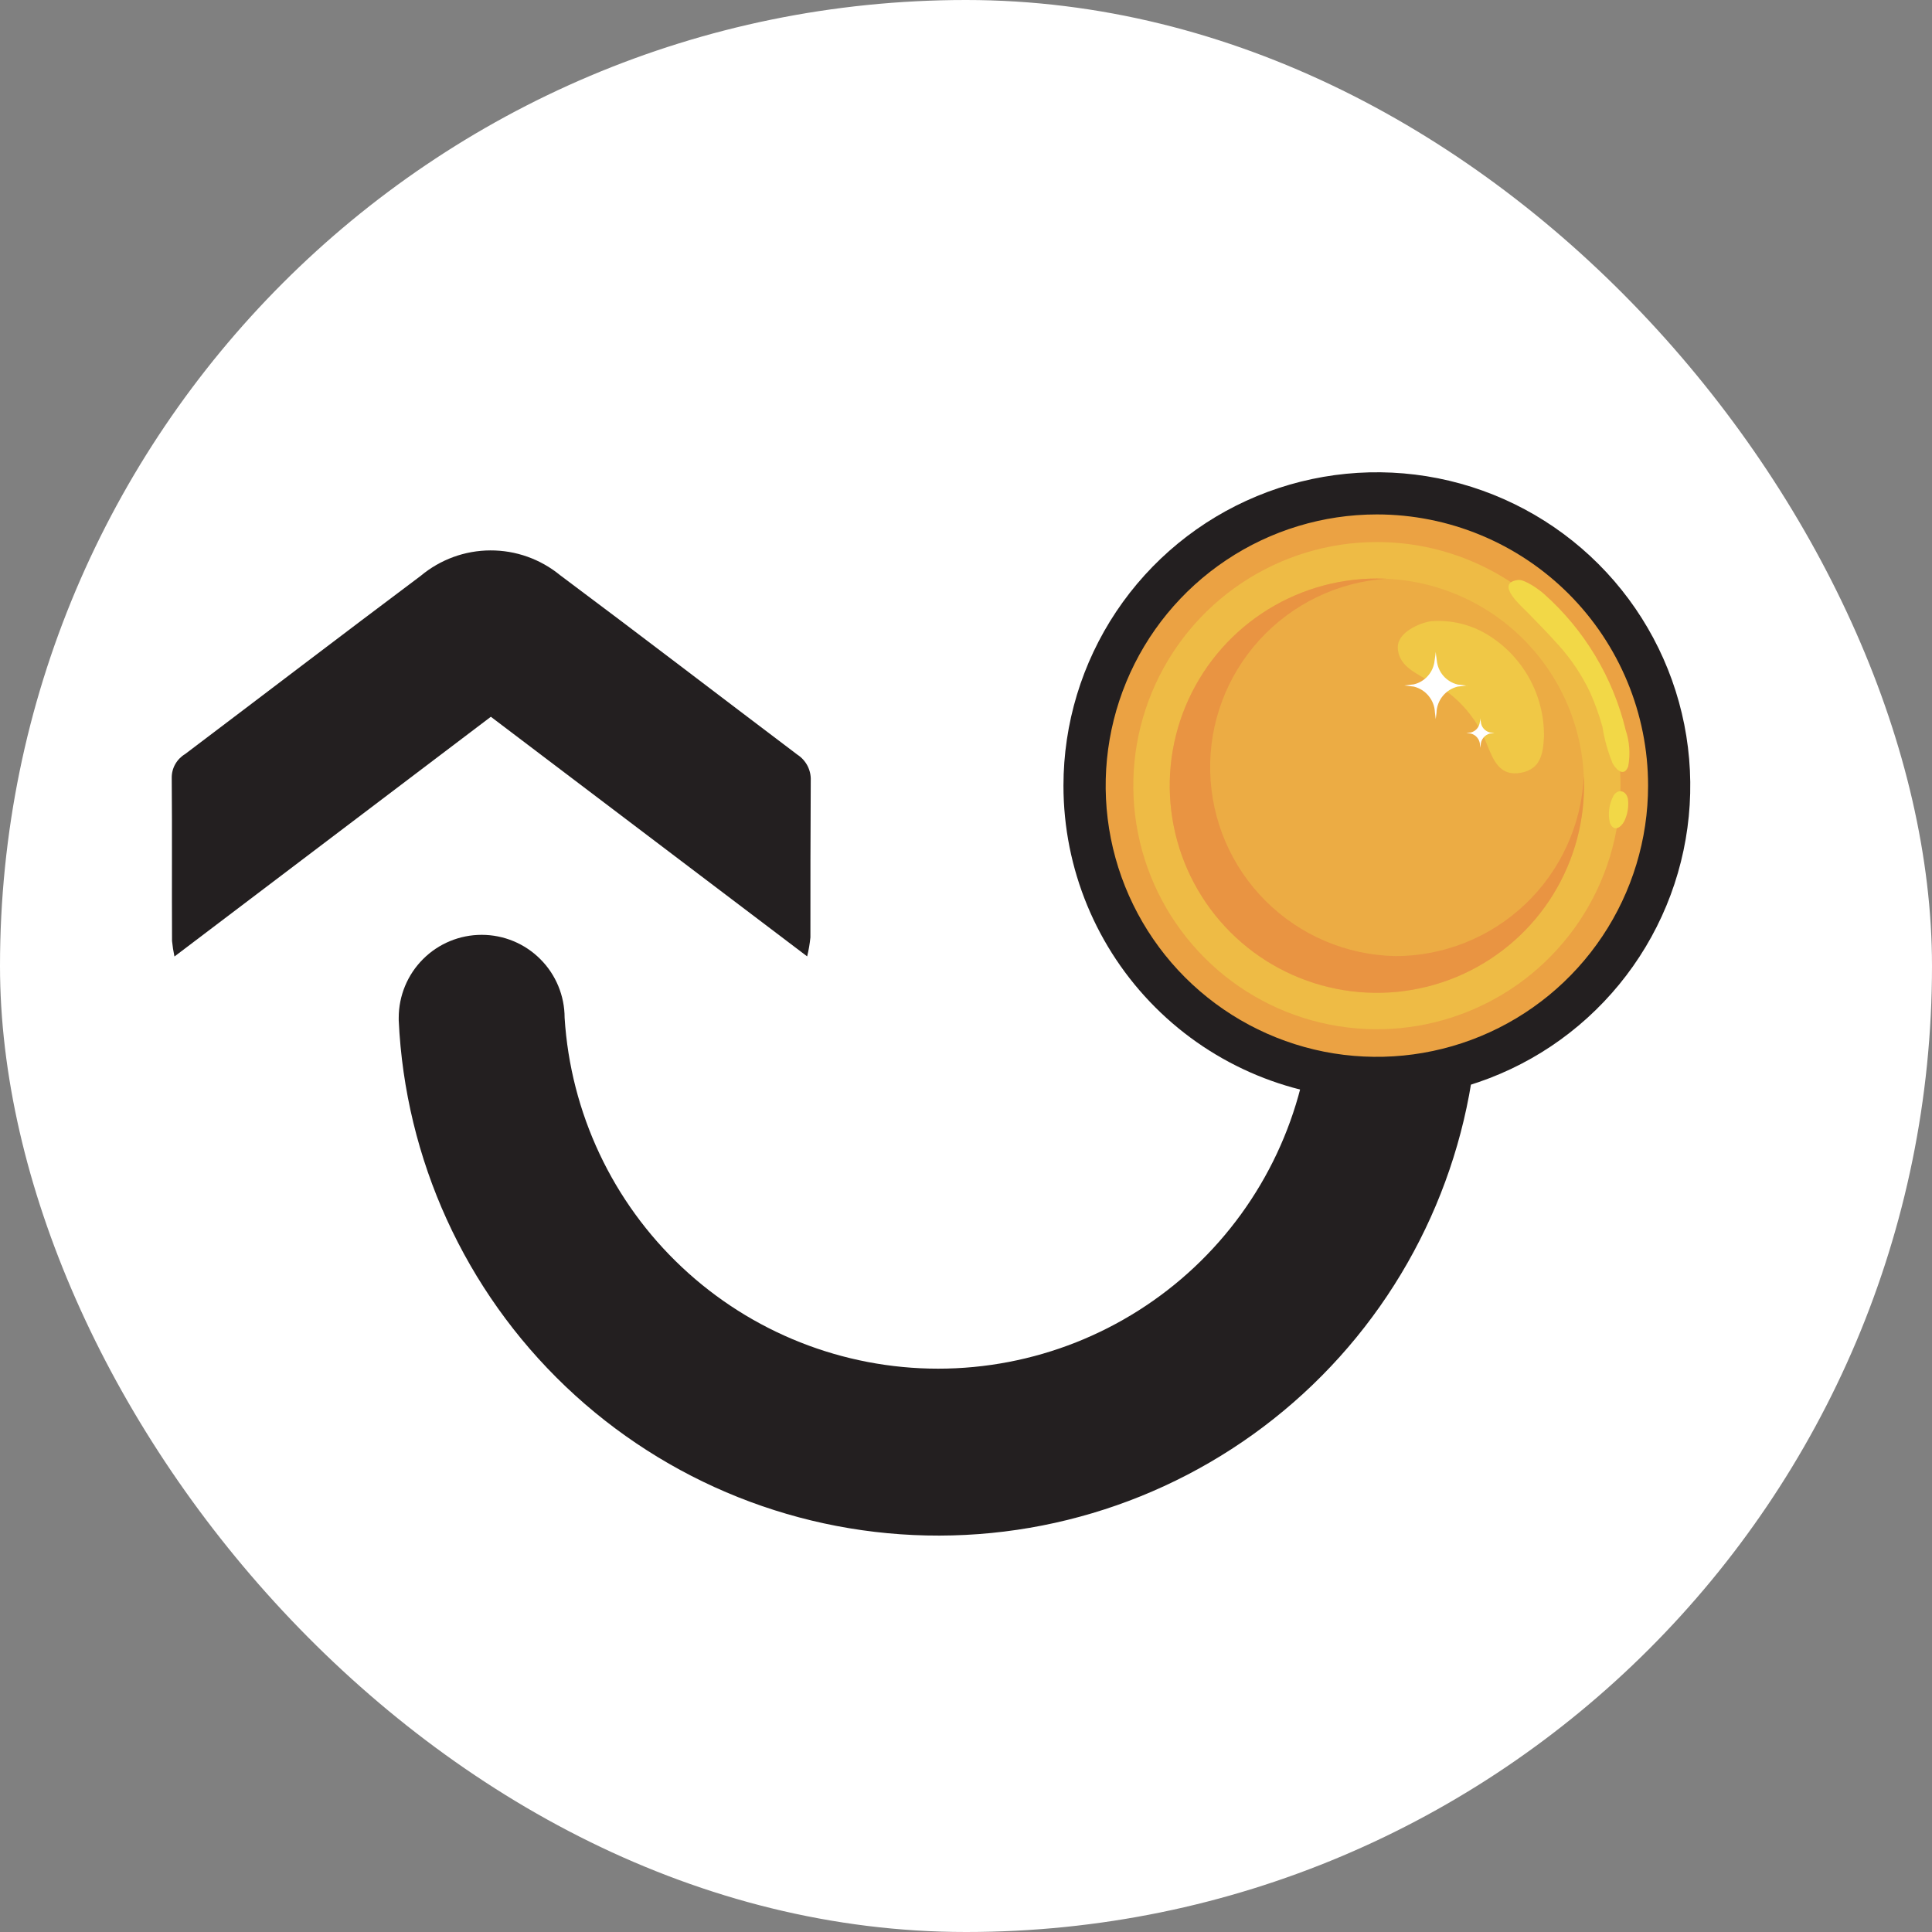 <svg width="45" height="45" viewBox="0 0 45 45" fill="none" xmlns="http://www.w3.org/2000/svg">
<rect x="0" y="0" width="45" height="45" fill="#808080" stroke="none"/>
<rect width="45" height="45" rx="22.5" fill="white"/>
<path d="M34.419 23.706H30.551C30.413 25.919 29.436 27.997 27.82 29.515C26.203 31.034 24.069 31.879 21.851 31.879C19.633 31.879 17.499 31.034 15.883 29.515C14.266 27.997 13.29 25.919 13.151 23.706V23.706C13.151 23.194 12.948 22.702 12.585 22.34C12.223 21.977 11.732 21.774 11.219 21.774C10.707 21.774 10.215 21.977 9.853 22.34C9.491 22.702 9.287 23.194 9.287 23.706V23.727C9.287 23.74 9.287 23.752 9.287 23.765C9.436 27.003 10.829 30.059 13.175 32.295C15.522 34.531 18.641 35.775 21.883 35.767C25.124 35.76 28.238 34.502 30.574 32.255C32.91 30.008 34.289 26.946 34.423 23.707" fill="#231F20"/>
<path d="M32.07 25.6C33.514 25.6 34.925 25.172 36.126 24.37C37.326 23.568 38.262 22.427 38.814 21.094C39.367 19.76 39.511 18.292 39.23 16.876C38.948 15.46 38.253 14.159 37.232 13.138C36.211 12.117 34.91 11.422 33.494 11.14C32.078 10.859 30.61 11.003 29.276 11.556C27.942 12.108 26.802 13.044 26 14.244C25.198 15.445 24.77 16.856 24.77 18.3C24.77 20.236 25.539 22.093 26.908 23.462C28.277 24.831 30.134 25.6 32.07 25.6" fill="#231F20"/>
<path d="M38.387 18.299C38.387 19.548 38.016 20.77 37.322 21.808C36.628 22.847 35.642 23.657 34.487 24.135C33.333 24.613 32.063 24.738 30.837 24.495C29.612 24.251 28.487 23.649 27.603 22.766C26.72 21.882 26.118 20.757 25.874 19.531C25.631 18.306 25.756 17.036 26.234 15.882C26.712 14.727 27.522 13.741 28.56 13.047C29.599 12.352 30.82 11.982 32.07 11.982C33.745 11.982 35.352 12.648 36.537 13.832C37.721 15.017 38.387 16.624 38.387 18.299Z" fill="#EBA243"/>
<path d="M37.745 18.299C37.745 19.421 37.412 20.518 36.789 21.451C36.165 22.384 35.279 23.112 34.242 23.541C33.206 23.971 32.065 24.083 30.964 23.864C29.863 23.645 28.852 23.105 28.059 22.311C27.265 21.518 26.725 20.507 26.506 19.406C26.287 18.305 26.399 17.164 26.829 16.128C27.258 15.091 27.986 14.205 28.919 13.581C29.852 12.958 30.949 12.625 32.071 12.625C33.576 12.625 35.019 13.223 36.083 14.287C37.147 15.351 37.745 16.794 37.745 18.299" fill="#EEBB45"/>
<path d="M36.895 18.299C36.895 19.253 36.612 20.186 36.082 20.98C35.552 21.774 34.799 22.392 33.917 22.758C33.035 23.123 32.065 23.218 31.129 23.032C30.193 22.846 29.333 22.387 28.658 21.712C27.983 21.037 27.524 20.177 27.338 19.241C27.152 18.305 27.247 17.335 27.613 16.453C27.978 15.571 28.596 14.818 29.39 14.288C30.184 13.758 31.117 13.475 32.071 13.475C33.35 13.475 34.578 13.983 35.482 14.888C36.387 15.793 36.895 17.02 36.895 18.299Z" fill="#ECAC44"/>
<path d="M32.498 22.269C31.365 22.246 30.284 21.787 29.481 20.987C28.678 20.187 28.215 19.108 28.188 17.975C28.16 16.842 28.572 15.742 29.336 14.905C30.1 14.067 31.157 13.557 32.288 13.48C32.216 13.48 32.143 13.475 32.07 13.475C31.116 13.475 30.183 13.758 29.39 14.288C28.596 14.818 27.978 15.572 27.612 16.454C27.247 17.335 27.152 18.305 27.338 19.241C27.524 20.177 27.983 21.037 28.658 21.712C29.333 22.387 30.193 22.846 31.129 23.032C32.065 23.218 33.035 23.123 33.917 22.758C34.798 22.393 35.552 21.774 36.082 20.981C36.612 20.187 36.895 19.254 36.895 18.3C36.895 18.227 36.895 18.154 36.89 18.083C36.835 19.211 36.349 20.275 35.531 21.055C34.714 21.834 33.628 22.269 32.498 22.27" fill="#E99442"/>
<path d="M36.284 15.006C36.59 15.342 36.845 15.722 37.039 16.133C37.153 16.39 37.248 16.655 37.324 16.926C37.369 17.22 37.449 17.507 37.562 17.782C37.671 17.97 37.84 18.082 37.924 17.85C37.976 17.569 37.956 17.279 37.866 17.008C37.57 15.779 36.904 14.67 35.959 13.831C35.859 13.741 35.513 13.486 35.353 13.509C34.808 13.587 35.443 14.122 35.608 14.294C35.836 14.532 36.068 14.762 36.283 15.007" fill="#F2D847"/>
<path d="M37.497 19.166C37.583 19.378 37.745 19.292 37.833 19.127C37.91 18.967 37.939 18.789 37.918 18.613C37.883 18.418 37.694 18.362 37.586 18.525C37.479 18.721 37.447 18.949 37.497 19.166" fill="#F2D847"/>
<path d="M32.556 15.083C32.572 15.483 32.919 15.646 33.221 15.824C33.87 16.125 34.376 16.666 34.632 17.334C34.784 17.709 34.932 18.094 35.432 17.998C35.881 17.911 35.942 17.562 35.962 17.159C35.968 16.678 35.847 16.204 35.613 15.785C35.378 15.366 35.037 15.015 34.624 14.769C34.237 14.54 33.79 14.436 33.342 14.469C33.077 14.499 32.542 14.732 32.558 15.084" fill="#F0C846"/>
<path d="M34.172 15.966L33.952 15.992C33.815 16.026 33.692 16.103 33.603 16.213C33.514 16.323 33.463 16.46 33.459 16.601C33.45 16.674 33.441 16.749 33.441 16.749C33.441 16.749 33.432 16.667 33.422 16.592C33.416 16.452 33.365 16.318 33.276 16.21C33.188 16.102 33.066 16.025 32.93 15.992L32.71 15.966C32.682 15.966 32.684 15.966 32.684 15.966C32.684 15.966 32.684 15.966 32.71 15.966L32.93 15.94C33.058 15.91 33.172 15.841 33.259 15.742C33.346 15.644 33.4 15.521 33.414 15.391C33.43 15.304 33.441 15.183 33.441 15.183C33.441 15.183 33.451 15.294 33.466 15.383C33.478 15.516 33.532 15.641 33.619 15.742C33.706 15.842 33.823 15.913 33.952 15.944L34.172 15.97" fill="white"/>
<path d="M34.805 17.073L34.705 17.085C34.645 17.1 34.591 17.134 34.551 17.183C34.512 17.231 34.49 17.291 34.488 17.353C34.488 17.385 34.48 17.418 34.48 17.418C34.48 17.418 34.48 17.382 34.472 17.349C34.47 17.287 34.447 17.228 34.408 17.181C34.369 17.133 34.315 17.099 34.255 17.085L34.155 17.073C34.143 17.073 34.144 17.073 34.144 17.073C34.144 17.073 34.144 17.073 34.155 17.073L34.255 17.062C34.311 17.049 34.362 17.018 34.4 16.975C34.438 16.931 34.462 16.877 34.468 16.82C34.475 16.781 34.48 16.728 34.48 16.728C34.48 16.728 34.48 16.777 34.491 16.814C34.496 16.872 34.52 16.928 34.558 16.972C34.597 17.016 34.648 17.047 34.705 17.061L34.805 17.072" fill="white"/>
<path d="M4.063 22.279L11.433 16.695L18.8 22.276C18.836 22.131 18.861 21.983 18.876 21.834C18.876 20.616 18.876 19.397 18.884 18.178C18.889 18.06 18.862 17.942 18.808 17.837C18.753 17.732 18.672 17.642 18.573 17.578C16.729 16.186 14.9 14.781 13.047 13.398C12.589 13.022 12.014 12.817 11.421 12.82C10.828 12.822 10.255 13.032 9.8 13.412C7.963 14.788 6.141 16.182 4.311 17.564C4.216 17.621 4.137 17.702 4.082 17.799C4.027 17.895 3.999 18.005 4 18.116C4.011 19.383 4 20.65 4.007 21.916C4.019 22.038 4.038 22.158 4.063 22.278" fill="#231F20"/>
</svg>
